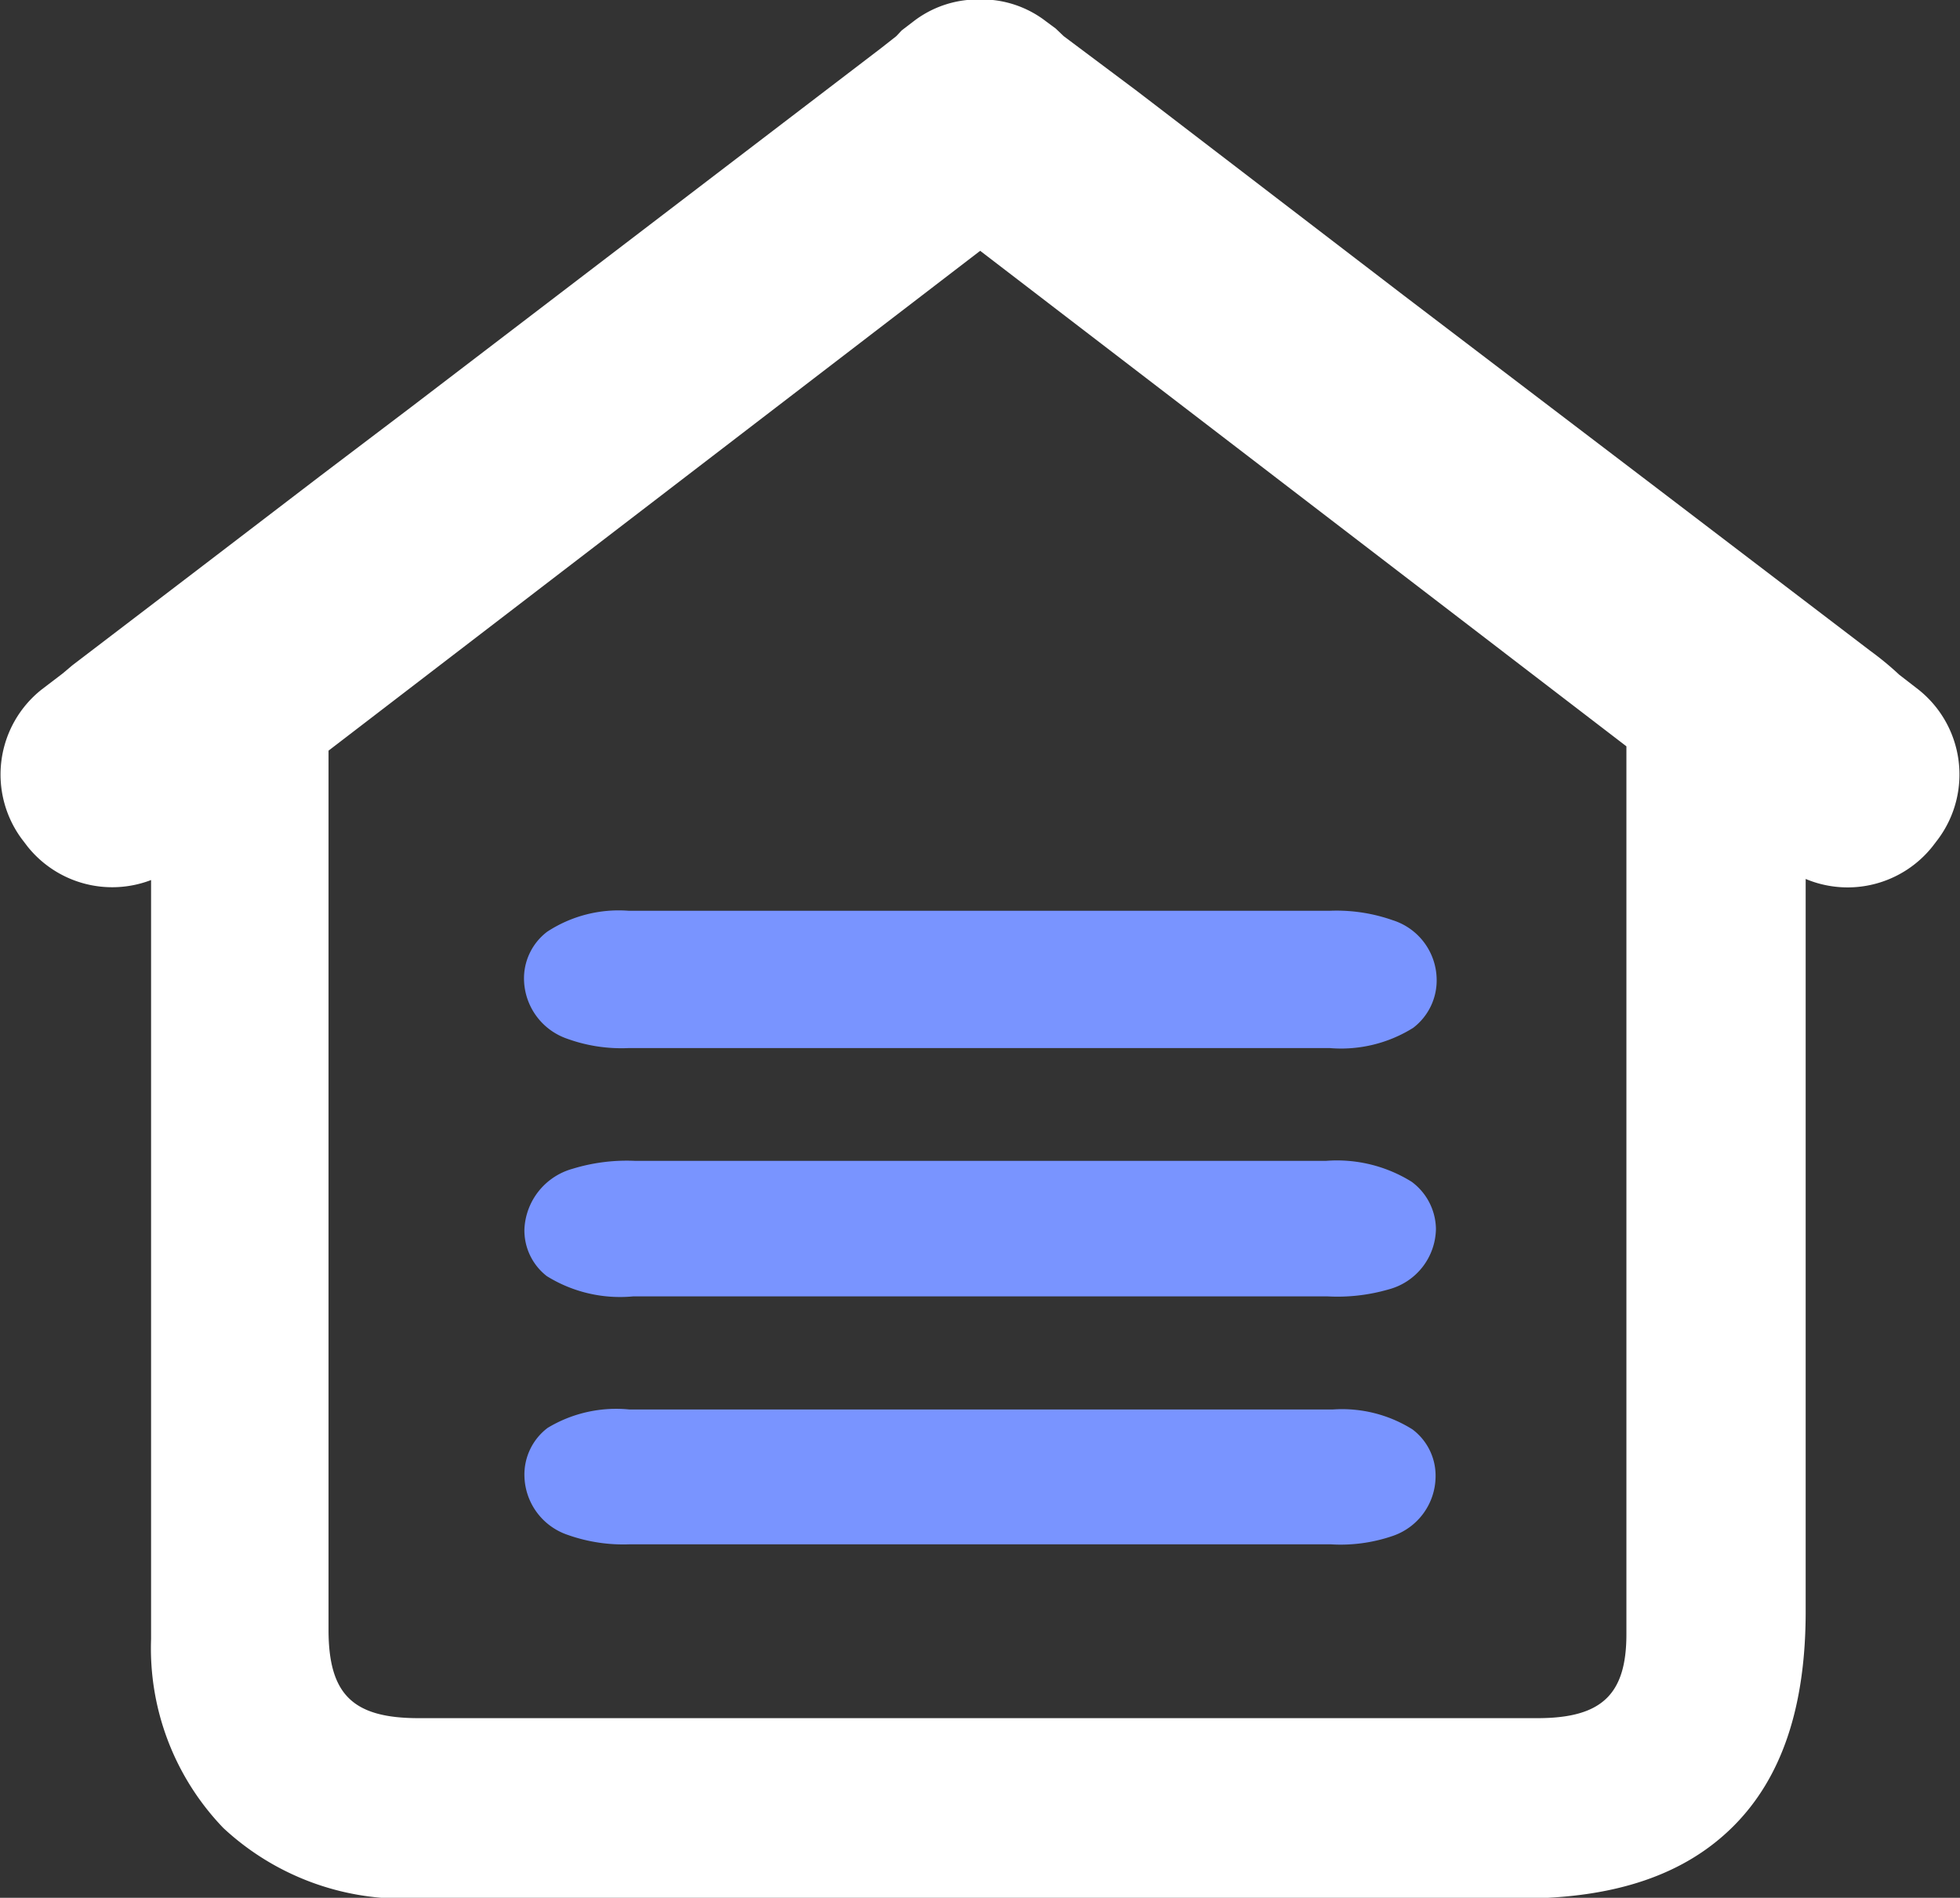 <svg xmlns="http://www.w3.org/2000/svg" viewBox="0 0 54.23 52.51"><rect x="0" y="0" width="54.23" height="52.51" fill="#333333" stroke="none"/><defs><style>.cls-1{fill:#7994ff;}.cls-2{fill:#fff;}</style></defs><title>hover-material</title><g id="图层_2" data-name="图层 2"><g id="图层_1-2" data-name="图层 1"><path class="cls-1" d="M36.8,29H17.38a4.4,4.4,0,0,1-1.69-.26,1.77,1.77,0,0,1-1.19-1.59,1.62,1.62,0,0,1,.64-1.37,3.61,3.61,0,0,1,2.25-.58H36.8a4.68,4.68,0,0,1,1.73.26,1.74,1.74,0,0,1,1.22,1.63,1.65,1.65,0,0,1-.65,1.35A3.76,3.76,0,0,1,36.8,29Z"/><path class="cls-1" d="M36.73,35.87H17.52a3.84,3.84,0,0,1-2.39-.56A1.6,1.6,0,0,1,14.51,34a1.82,1.82,0,0,1,1.33-1.66,5.11,5.11,0,0,1,1.73-.22H36.69a3.91,3.91,0,0,1,2.37.58A1.65,1.65,0,0,1,39.73,34a1.76,1.76,0,0,1-1.32,1.68A5.08,5.08,0,0,1,36.73,35.87Z"/><path class="cls-1" d="M36.81,42.73H17.43a4.6,4.6,0,0,1-1.72-.26,1.76,1.76,0,0,1-1.2-1.63,1.62,1.62,0,0,1,.64-1.33A3.67,3.67,0,0,1,17.42,39H36.87a3.66,3.66,0,0,1,2.21.55,1.6,1.6,0,0,1,.64,1.32,1.75,1.75,0,0,1-1.19,1.63A4.44,4.44,0,0,1,36.81,42.73Z"/><path class="cls-2" d="M53.08,19.08l-.53-.41a8.57,8.57,0,0,0-.8-.66l0,0L45.9,13.55,38.82,8.16,31.46,2.52,29.43,1,29.21.79l-.27-.2A2.91,2.91,0,0,0,27.47,0h-.71a2.91,2.91,0,0,0-1.47.58l-.34.26L24.8,1l-.42.33-13,9.93L8.86,13.17,5.42,15.8,2,18.41l-.26.22-.59.45A3,3,0,0,0,.6,23.21l.16.21a3,3,0,0,0,3.42.93V28c0,5.68,0,11.57,0,17.35a7.17,7.17,0,0,0,2,5.23,7.3,7.3,0,0,0,5.26,1.95H42.07c2.62,0,4.55-.66,5.89-2s2-3.3,2-5.94V24.32a3,3,0,0,0,3.51-.9l.16-.21A3,3,0,0,0,53.08,19.08ZM45,31.38c0,4.54,0,9.23,0,13.84,0,1.66-.68,2.31-2.42,2.32h-31c-1.81,0-2.48-.65-2.49-2.41,0-4.3,0-8.68,0-12.91,0-3.75,0-7.62,0-11.45L27.12,6.94,45,20.65C45,24.24,45,27.86,45,31.38Z"/></g></g></svg>